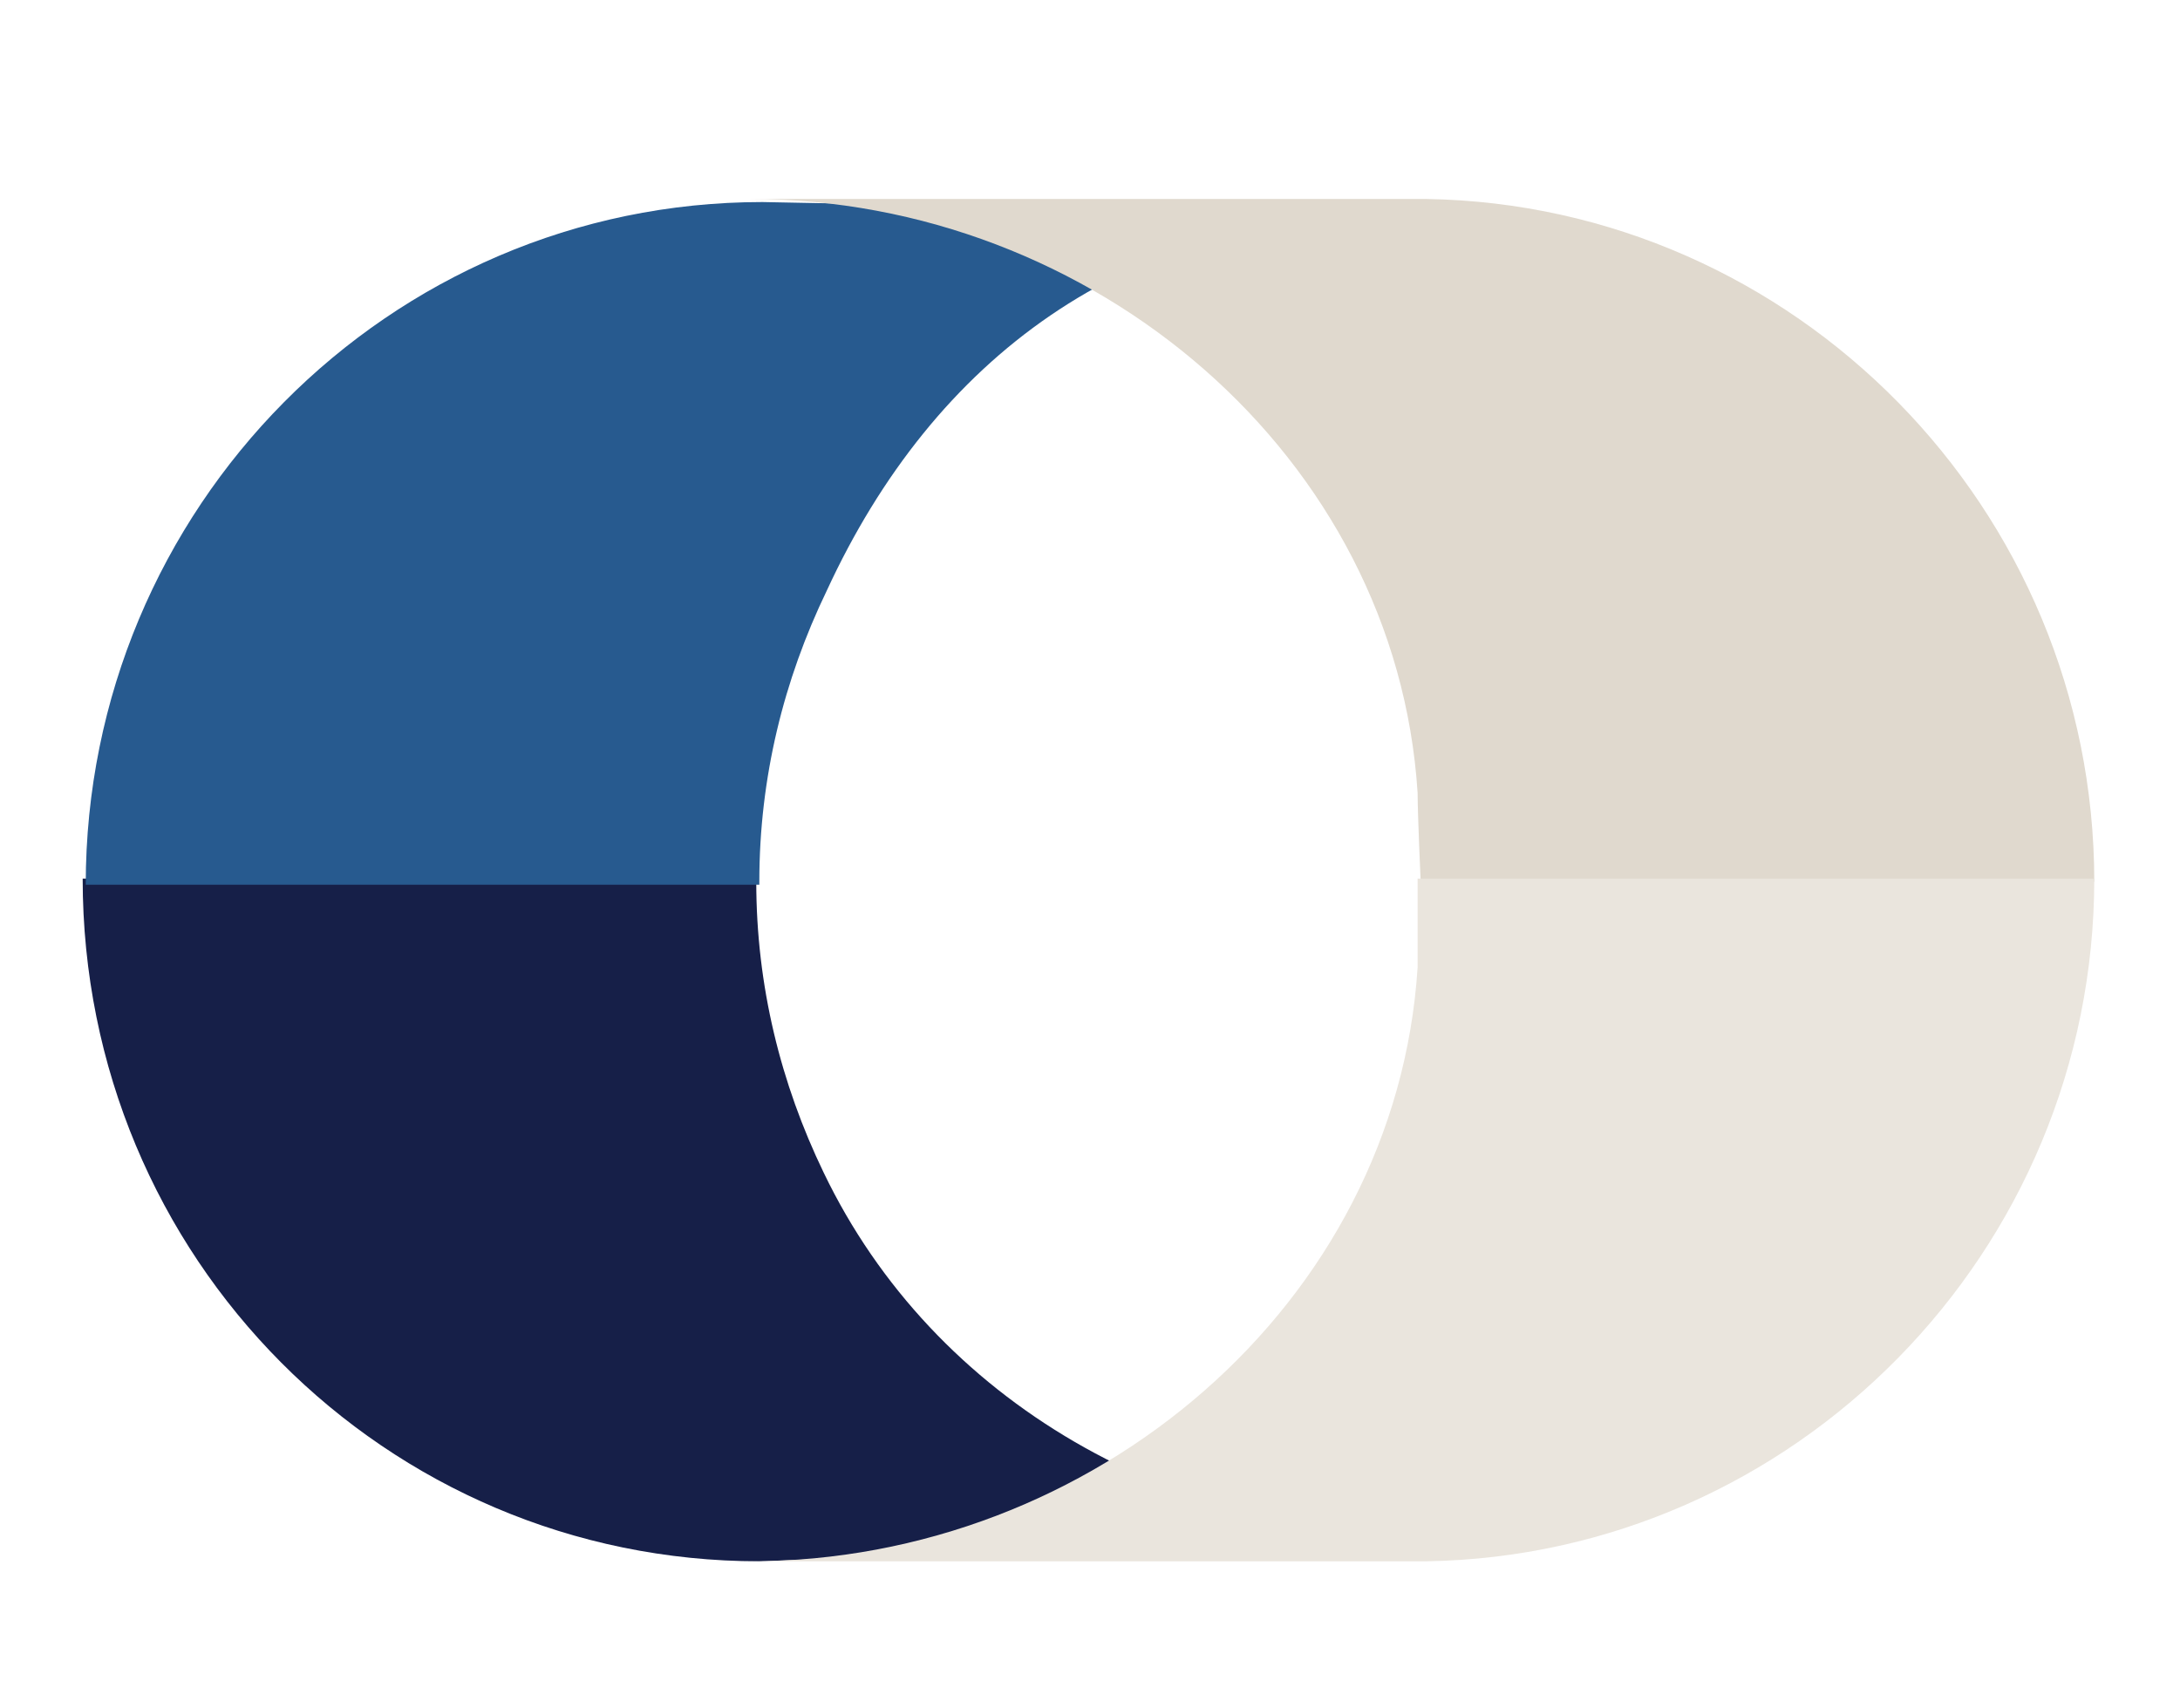 <?xml version="1.0" encoding="utf-8"?>
<!-- Generator: Adobe Illustrator 24.0.0, SVG Export Plug-In . SVG Version: 6.00 Build 0)  -->
<svg version="1.1" id="Layer_1" xmlns="http://www.w3.org/2000/svg" xmlns:xlink="http://www.w3.org/1999/xlink" x="0px" y="0px"
	 viewBox="0 0 71.2 55.8" style="enable-background:new 0 0 71.2 55.8;" xml:space="preserve">
<style type="text/css">
	.st0{fill:#275A8F;}
	.st1{fill:#161F48;}
	.st2{fill:#E0D9CE;}
	.st3{fill:#EAE5DD;}
	.st4{fill:none;stroke:#ADAFB2;stroke-width:0.5;stroke-miterlimit:10;}
	.st5{fill:#F19938;}
	.st6{fill:#9F7748;}
	.st7{fill:#E43727;}
	.st8{fill:#999897;}
	.st9{fill:#EDE7E1;}
</style>
<path class="st1" d="M26.9,38.3c-1.4-2.9-2.2-6.1-2.2-9.5h0v-0.1h-22C2.7,41.1,12.6,51,24.8,51l22.4-0.8
	C38.4,50.3,30.5,45.8,26.9,38.3z"/>
<path class="st0" d="M27,19.3c-1.4,2.9-2.2,6.1-2.2,9.5h0v0.1h-22c0-12.3,9.9-22.3,22.1-22.3L45.6,7C36.8,7,30.5,11.7,27,19.3z"/>
<path class="st2" d="M46.3,6.5C46.3,6.5,46.3,6.5,46.3,6.5L46.3,6.5H24.5v0c11.2,0,21.1,8.4,21.8,19.4c0,0.7,0.1,2.9,0.1,2.9l22,0
	c0-12.2-9.8-22.1-21.8-22.3v0H46.3z"/>
<path class="st3" d="M46.4,51C46.4,51,46.4,51,46.4,51L46.4,51H24.5v0c11.2,0,21.1-8.4,21.8-19.4c0-0.7,0-2.9,0-2.9l22.1,0
	c0,12.2-9.8,22.1-21.8,22.3v0H46.4z"/>
</svg>
